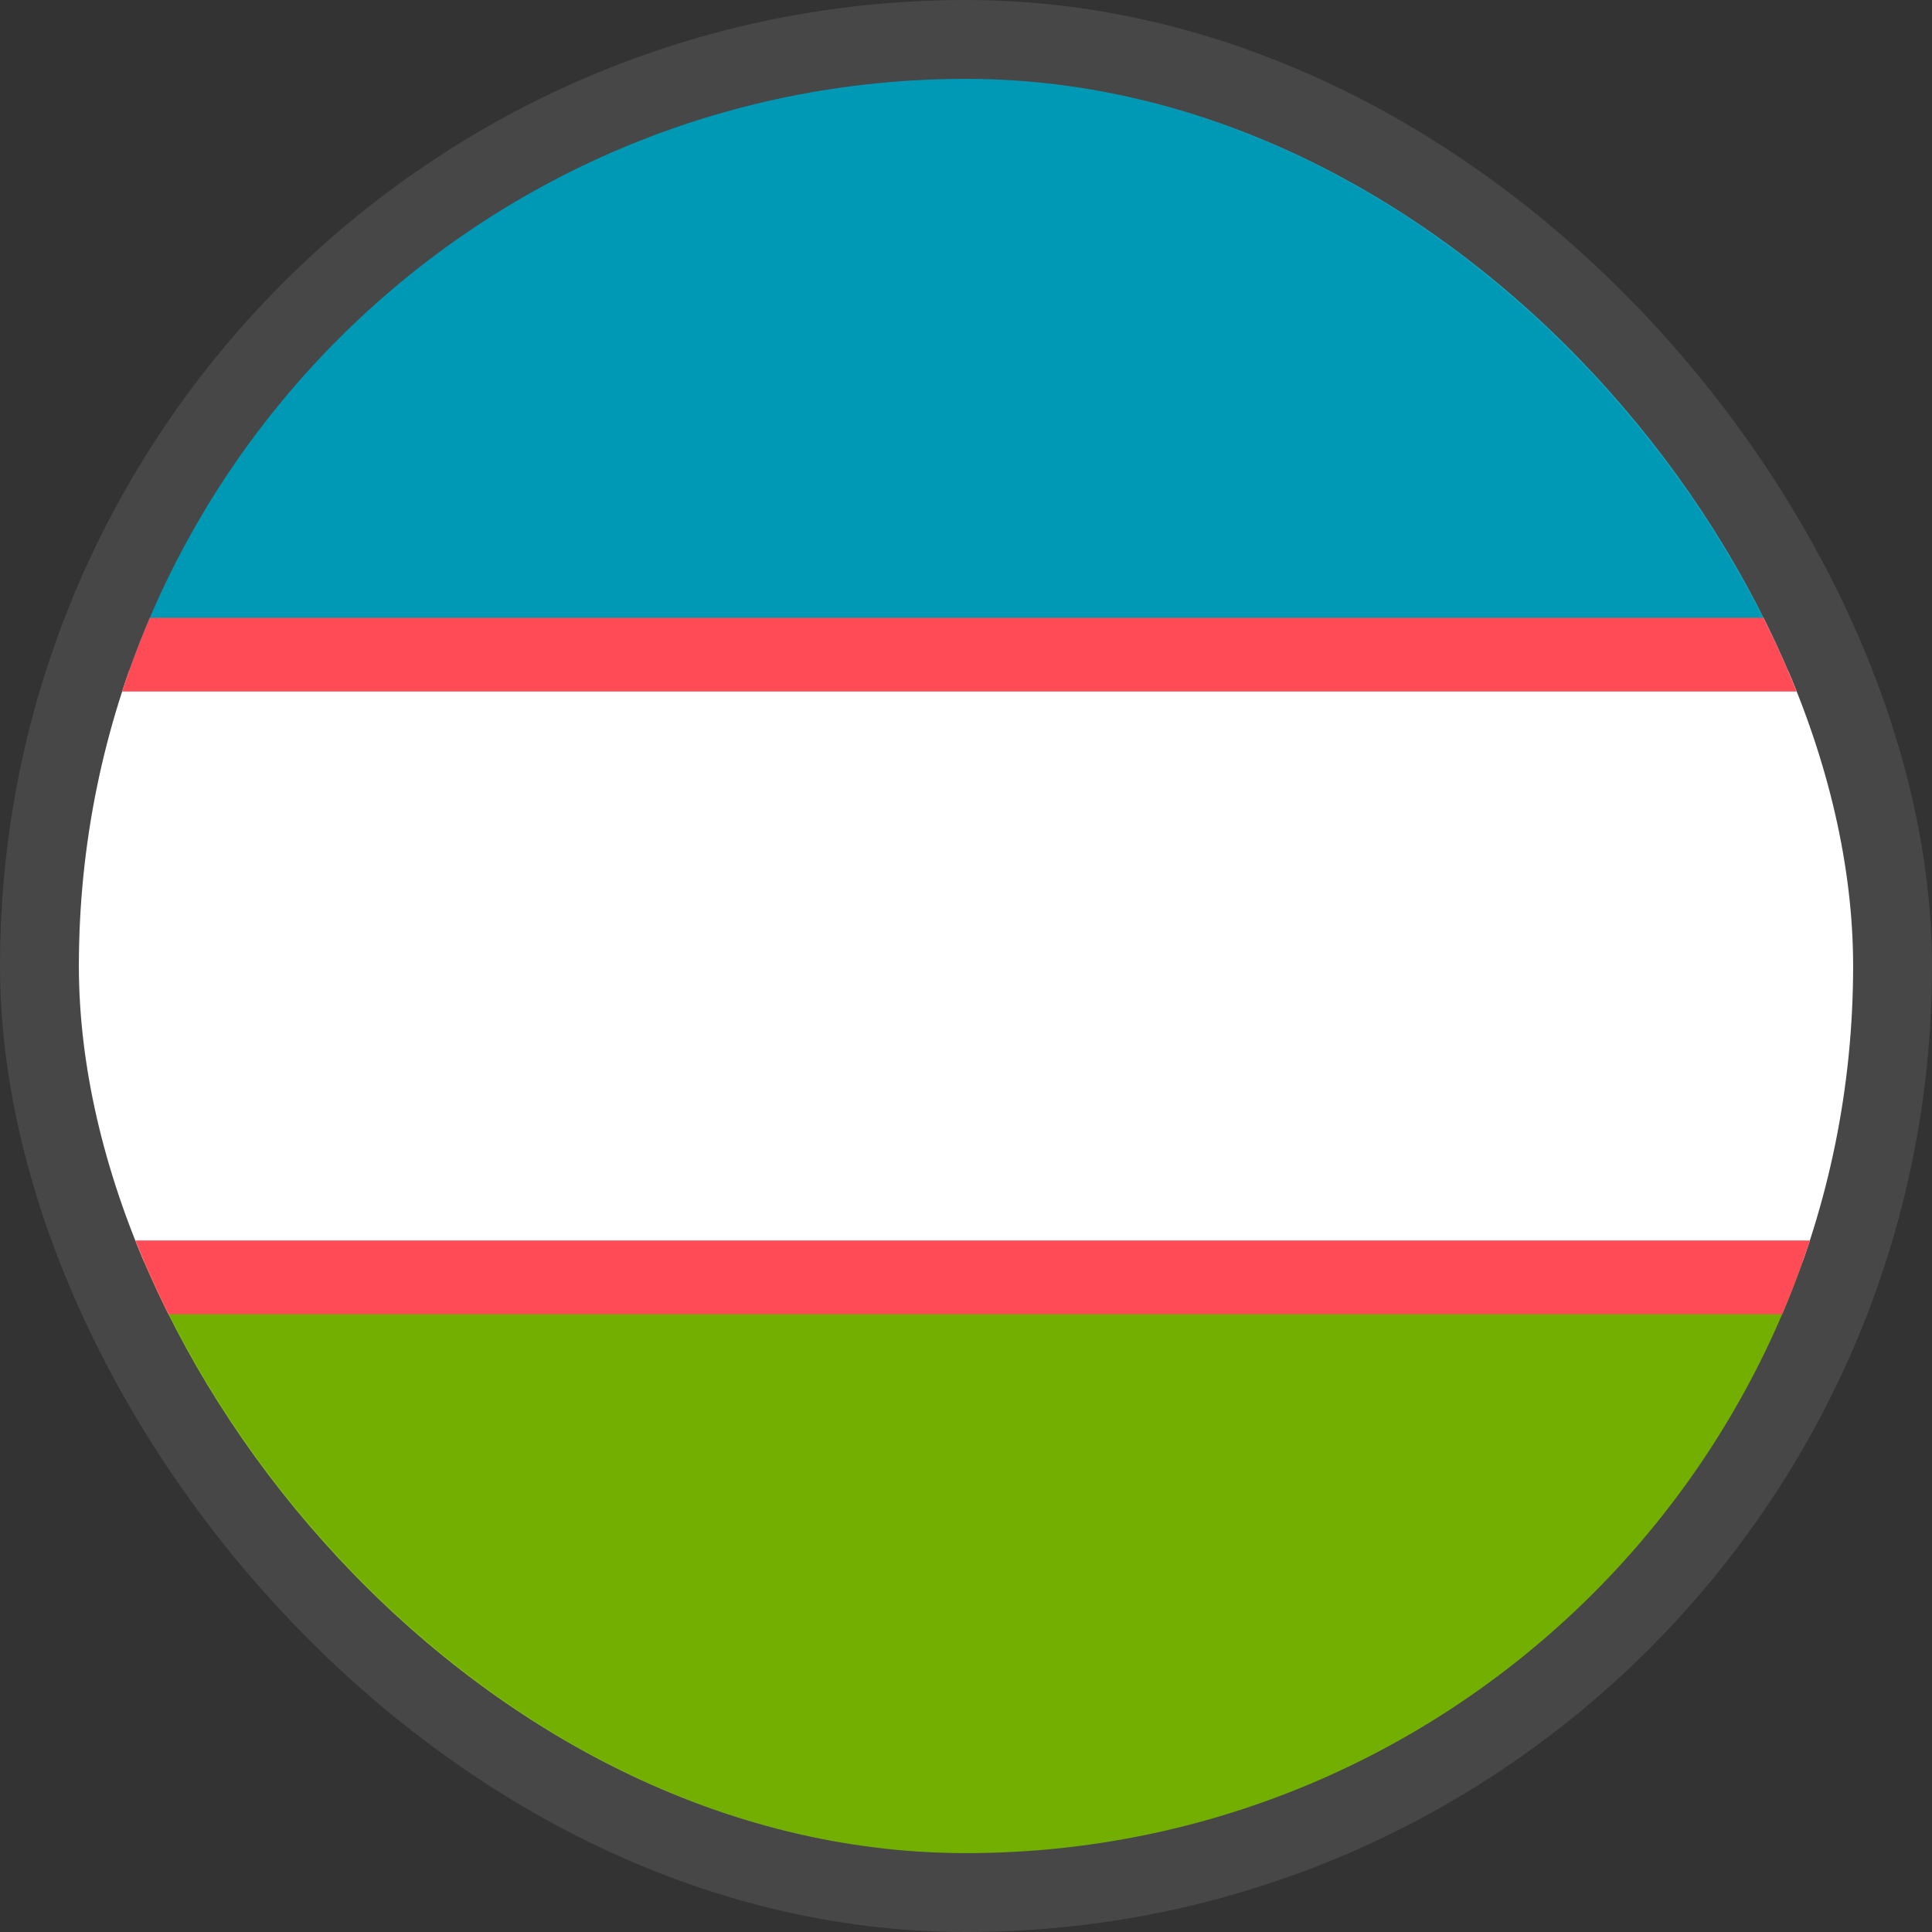 <svg width="98" height="98" viewBox="0 0 98 98" fill="none" xmlns="http://www.w3.org/2000/svg">
<rect x="0" y="0" width="98" height="98" fill="#333333" stroke="none"/>
<g clip-path="url(#clip0_2309_36)">
<path d="M94 4H4V34H94V4Z" fill="#0099B5"/>
<path d="M4 94H94V64H4V94Z" fill="#73AF00"/>
<path d="M94 34.001H4V64.001H94V34.001Z" fill="white"/>
<path d="M94 31.336H4V35.077H94V31.336Z" fill="#FF4B55"/>
<path d="M94 62.924H4V66.664H94V62.924Z" fill="#FF4B55"/>
</g>
<rect x="2" y="2" width="94" height="94" rx="47" stroke="white" stroke-opacity="0.1" stroke-width="4"/>
<defs>
<clipPath id="clip0_2309_36">
<rect x="4" y="4" width="90" height="90" rx="45" fill="white"/>
</clipPath>
</defs>
</svg>
